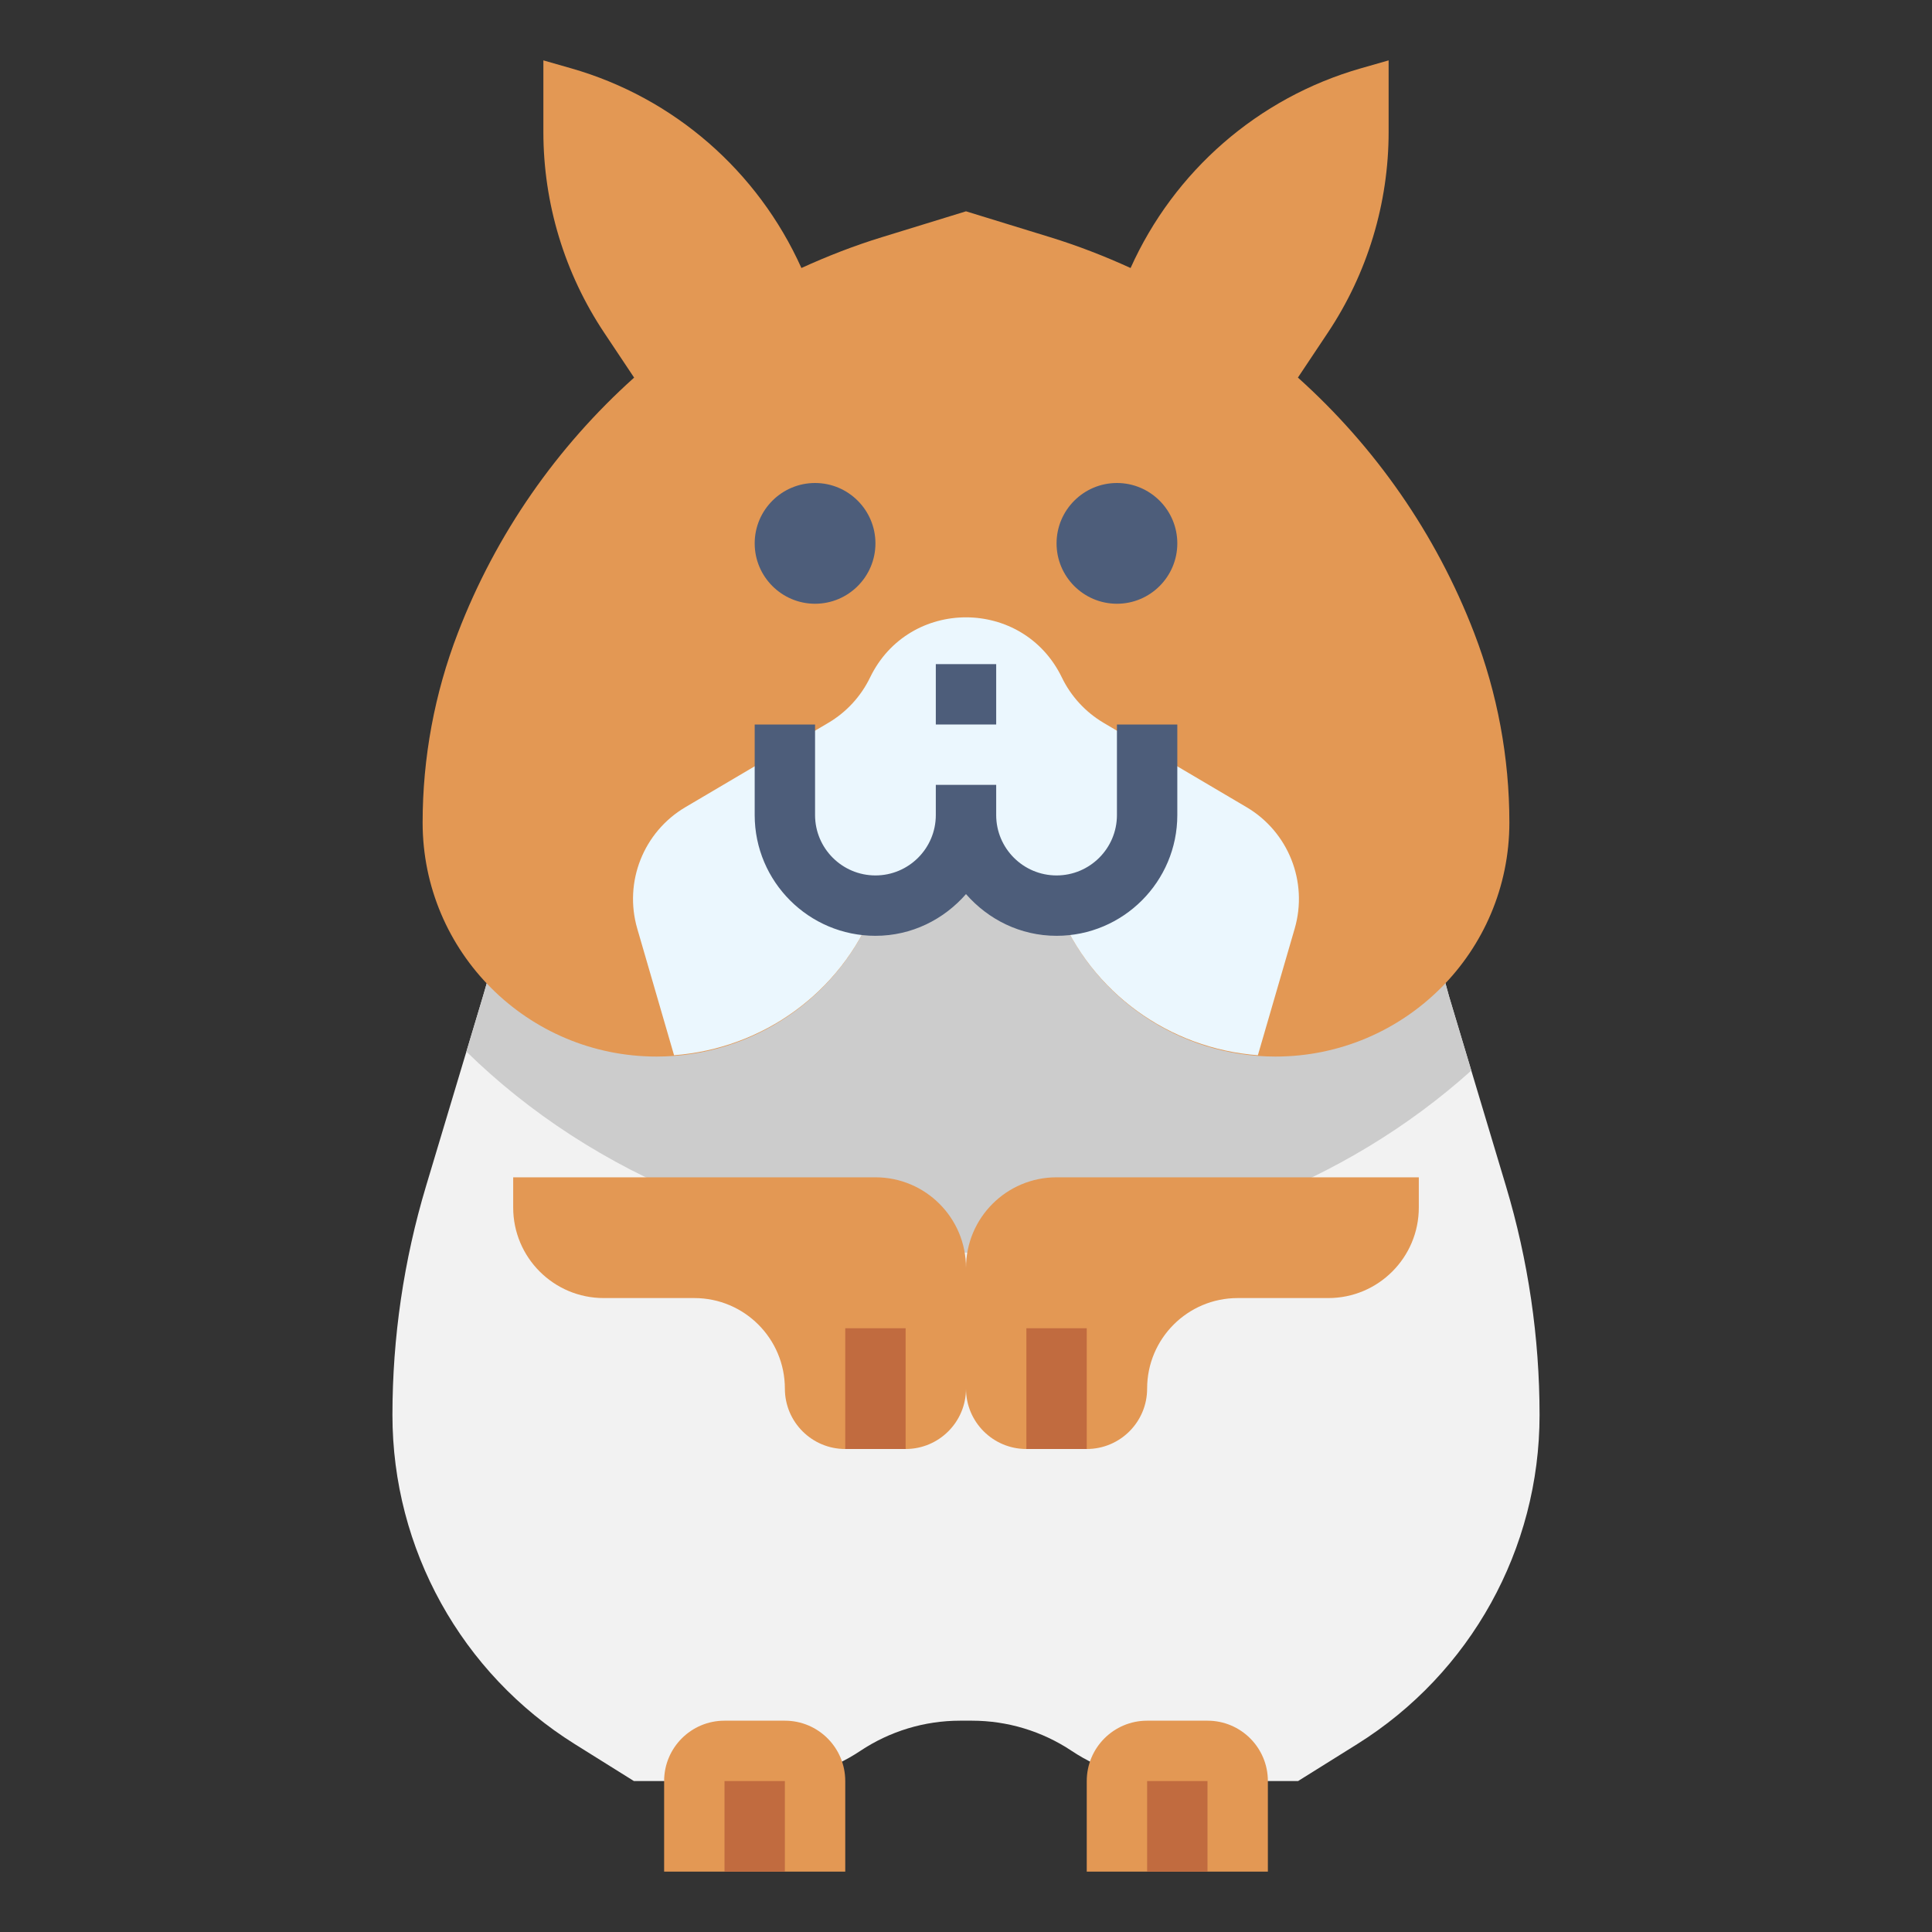 <svg id="Layer_3" enable-background="new 0 0 64 64" height="512" viewBox="0 0 64 64" width="512" xmlns="http://www.w3.org/2000/svg"><rect x="0" y="0" width="64" height="64" fill="#333333" stroke="none"/><g><path d="m45.766 24.861 2.234 8.139 1.886 6.288c.739 2.461 1.114 5.018 1.114 7.588 0 4.432-2.283 8.551-6.041 10.9l-1.959 1.224h-4.197c-1.175 0-2.325-.348-3.303-1-.978-.652-2.127-1-3.303-1h-.394c-1.176 0-2.325.348-3.303 1-.978.652-2.127 1-3.303 1h-4.197l-1.959-1.224c-3.758-2.349-6.041-6.468-6.041-10.9 0-2.57.375-5.127 1.114-7.588l1.886-6.288 2.265-7.797" fill="#f2f2f2"/><path d="m48.739 35.463-.739-2.463-2.234-8.139-27.501.342-2.265 7.797-.55 1.835c4.17 4.089 10.23 6.665 16.98 6.665 6.396 0 12.172-2.315 16.309-6.037z" fill="#ccc"/><path d="m35 29v1l.051.127c1.177 2.943 4.027 4.873 7.197 4.873 4.281 0 7.752-3.471 7.752-7.752 0-2.147-.395-4.276-1.166-6.28-1.264-3.286-3.285-6.168-5.839-8.46l.992-1.488c1.312-1.969 2.013-4.283 2.013-6.65v-2.37l-.919.263c-3.415.976-6.189 3.414-7.629 6.615-.859-.392-1.745-.737-2.66-1.019l-2.792-.859-2.792.859c-.915.281-1.801.627-2.66 1.019-1.44-3.202-4.214-5.64-7.629-6.615l-.919-.263v2.37c0 2.367.701 4.682 2.014 6.651l.992 1.488c-2.555 2.292-4.576 5.174-5.839 8.46-.772 2.003-1.167 4.132-1.167 6.279 0 4.281 3.471 7.752 7.752 7.752 3.17 0 6.02-1.93 7.197-4.873l.051-.127v-1" fill="#e39854"/><path d="m42.888 30.762c.45-1.548-.207-3.205-1.596-4.024l-4.732-2.792c-.599-.354-1.081-.877-1.384-1.503-1.285-2.657-5.069-2.657-6.354 0-.303.627-.784 1.149-1.384 1.503l-4.732 2.792c-1.389.819-2.046 2.476-1.596 4.024l1.219 4.194c2.932-.22 5.514-2.068 6.618-4.829l.053-.127 3-.382 3 .382.051.127c1.104 2.761 3.686 4.609 6.618 4.829z" fill="#ebf7fe"/><path d="m37 24v3c0 1.103-.897 2-2 2s-2-.897-2-2v-1h-2v1c0 1.103-.897 2-2 2s-2-.897-2-2v-3h-2v3c0 2.206 1.794 4 4 4 1.201 0 2.266-.542 3-1.382.734.84 1.799 1.382 3 1.382 2.206 0 4-1.794 4-4v-3z" fill="#4d5d7a"/><g><path d="m37 20c-1.103 0-2-.897-2-2s.897-2 2-2 2 .897 2 2-.897 2-2 2zm0-2.001v.001z" fill="#4d5d7a"/></g><g><path d="m27 20c-1.103 0-2-.897-2-2s.897-2 2-2 2 .897 2 2-.897 2-2 2zm0-2.001v.001z" fill="#4d5d7a"/></g><path d="m17 39v1c0 1.657 1.343 3 3 3h3c1.657 0 3 1.343 3 3 0 1.105.895 2 2 2h2c1.105 0 2-.895 2-2v-4c0-1.657-1.343-3-3-3h-4" fill="#e39854"/><g><path d="m28 44h2v4h-2z" fill="#c16b3f"/></g><path d="m47 39v1c0 1.657-1.343 3-3 3h-3c-1.657 0-3 1.343-3 3 0 1.105-.895 2-2 2h-2c-1.105 0-2-.895-2-2v-4c0-1.657 1.343-3 3-3h4" fill="#e39854"/><g><path d="m34 44h2v4h-2z" fill="#c16b3f"/></g><path d="m26 57h-2c-1.105 0-2 .895-2 2v3h6v-3c0-1.105-.895-2-2-2z" fill="#e39854"/><g><path d="m24 59h2v3h-2z" fill="#c16b3f"/></g><path d="m40 57h-2c-1.105 0-2 .895-2 2v3h6v-3c0-1.105-.895-2-2-2z" fill="#e39854"/><g><path d="m38 59h2v3h-2z" fill="#c16b3f"/></g><g><path d="m31 22h2v2h-2z" fill="#4d5d7a"/></g></g></svg>
